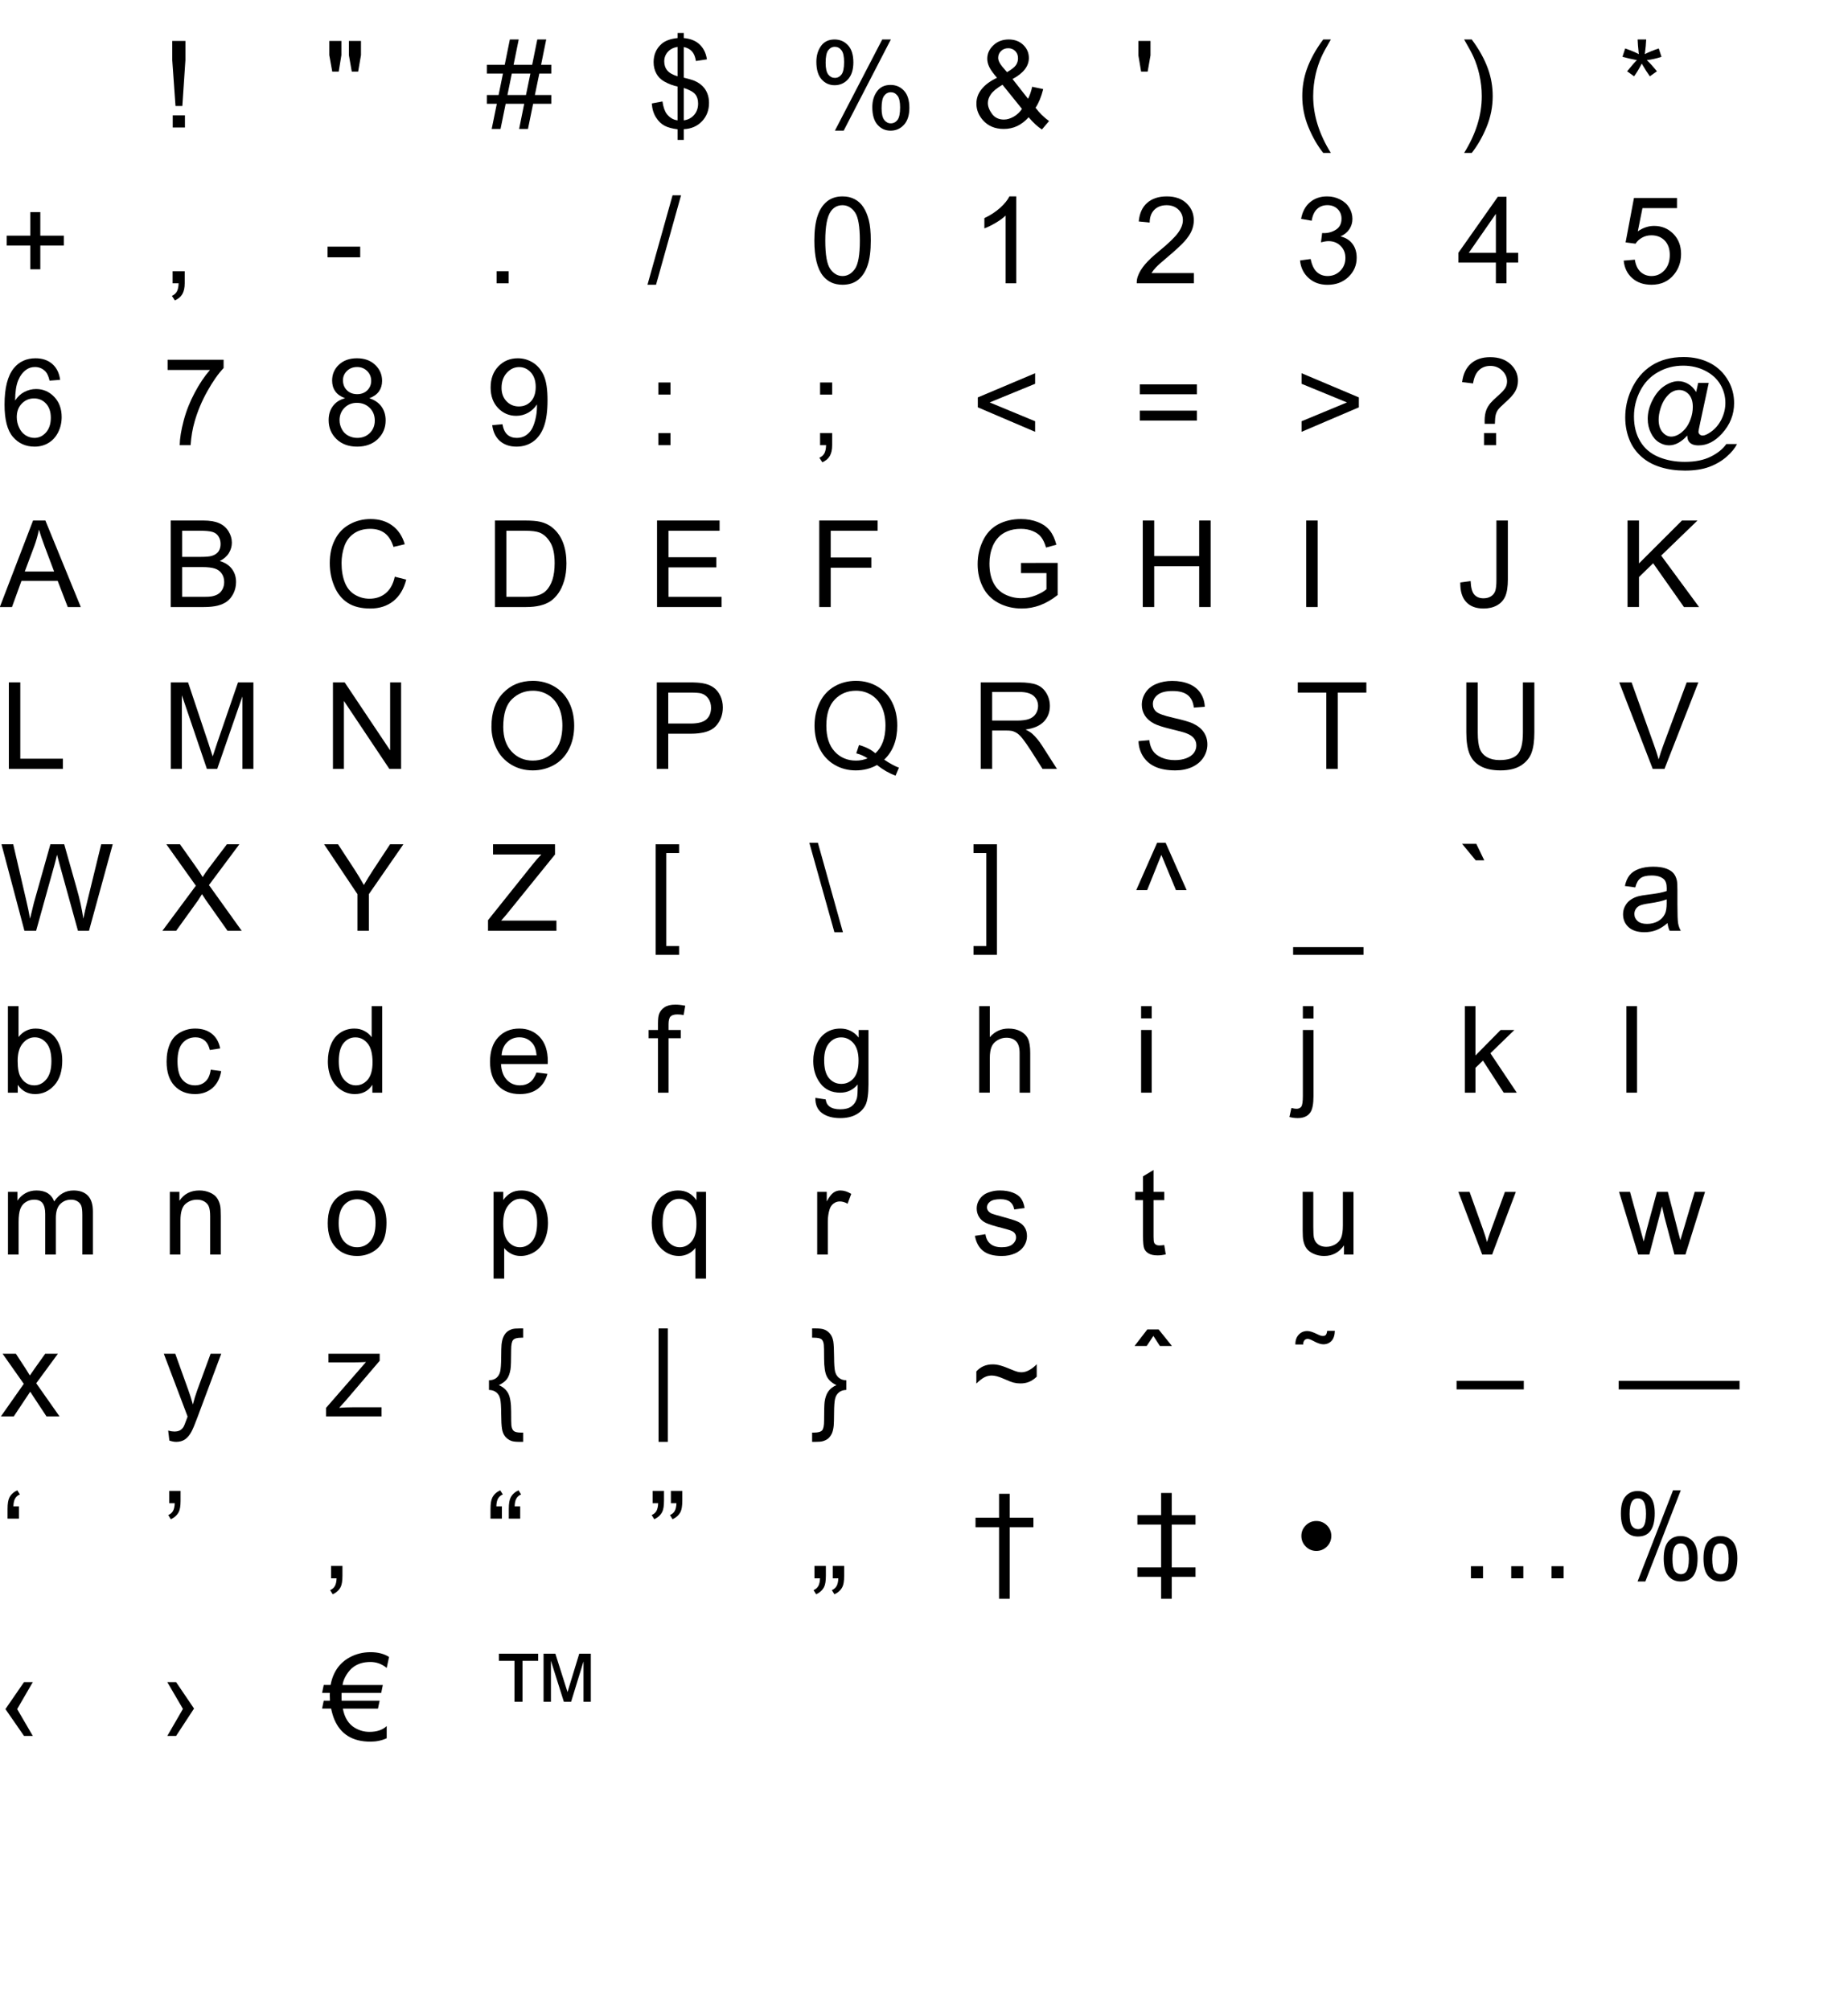 <?xml version="1.0" encoding="utf-8"?>
<svg version="1.1" id="Layer_1"
xmlns="http://www.w3.org/2000/svg"
xmlns:xlink="http://www.w3.org/1999/xlink"
xmlns:author="http://www.sothink.com"
width="548px" height="596px"
xml:space="preserve">
<g id="PathID_1" transform="matrix(0.035, 0, 0, 0.035, 48, 37.8)">
<path style="fill:#000000;fill-opacity:1" d="M115.5 -182l-27.5 -388.5l0 -162.5l111.5 0l0 162.5l-26 388.5l-58 0M92 0l0 -102.5l103.5 0l0 102.5l-103.5 0" />
</g>
<g id="PathID_2" transform="matrix(0.035, 0, 0, 0.035, 96, 37.8)">
<path style="fill:#000000;fill-opacity:1" d="M72 -473.5l-25 -139.5l0 -120l102.5 0l0 120l-22.5 139.5l-55 0M237.5 -473.5l-24.5 -139.5l0 -120l102.5 0l0 120l-24 139.5l-54 0" />
</g>
<g id="PathID_3" transform="matrix(0.035, 0, 0, 0.035, 144, 37.8)">
<path style="fill:#000000;fill-opacity:1" d="M51.5 12.5l43.5 -213l-84.5 0l0 -74.5l99.5 0l37 -181.5l-136.5 0l0 -74.5l151.5 0l43.5 -214.5l75 0l-43.5 214.5l157.5 0l43.5 -214.5l75.5 0l-43.5 214.5l86.5 0l0 74.5l-101.5 0l-37.5 181.5l139 0l0 74.5l-154 0l-43.5 213l-75 0l43 -213l-157 0l-43.5 213l-75 0M185 -275l157 0l37.5 -181.5l-157.5 0l-37 181.5" />
</g>
<g id="PathID_4" transform="matrix(0.035, 0, 0, 0.035, 192, 37.8)">
<path style="fill:#000000;fill-opacity:1" d="M255 105.5l0 -90q-67.5 -8.5 -109.5 -30q-42.5 -22 -73 -70.5q-31 -48.5 -36 -118.5l90.5 -17q10.5 72.5 37 106.5q38 48 91 53.5l0 -286.5q-55.5 -10.5 -113.5 -43q-43 -24 -66 -66.5q-23.5 -42.5 -23.5 -96.5q0 -96 68 -155.5q45.5 -40 135 -49l0 -43l53 0l0 43q78.5 7.5 124.5 46q59 49 71 134.5l-93 14q-8 -53 -33 -81q-25.5 -28.5 -69.5 -37.5l0 259.5q68 17 90 26.5q42 18.5 68.5 45q26.5 26.5 41 63q14 36.5 14 79q0 93.5 -59.5 156q-59.5 62.5 -154 67l0 91l-53 0M255 -682.5q-52.5 8 -82.5 42q-30.5 34 -30.5 80.5q0 46 26 77q25.5 31 87 49.5l0 -249M308 -60.5q52.5 -6.5 87 -45.5q34 -39 34 -96.5q0 -49 -24 -78.5q-24.5 -30 -97 -53.5l0 274" />
</g>
<g id="PathID_5" transform="matrix(0.035, 0, 0, 0.035, 240, 37.8)">
<path style="fill:#000000;fill-opacity:1" d="M59.5 -557q0 -78.5 39.5 -133.5q39.5 -55 114.5 -55q69 0 114.5 49.5q45 49 45 144.5q0 93 -45.5 143.5q-46 50 -113 50q-66.5 0 -110.5 -49.5q-44.5 -49.5 -44.5 -149.5l0 0M216 -683.5q-33.5 0 -55.5 29q-22.5 29 -22.5 106.5q0 70.5 22.5 99.5q22.5 28.5 55.5 28.5q34 0 56.5 -29q22 -29 22 -106q0 -71 -22.5 -99.5q-22.5 -29 -56 -29l0 0M216.5 27l401 -772.5l73 0l-399.5 772.5l-74.5 0M533.5 -172q0 -79 39.5 -133.5q39.5 -55 115 -55q69 0 114.5 49.5q45 49 45 144.5q0 93 -45.5 143.5q-46 50 -113.5 50q-66.5 0 -110.5 -49.5q-44.5 -50 -44.5 -149.5l0 0M690.5 -298.5q-34 0 -56 29q-22.5 29 -22.5 106.5q0 70 22.5 99q22.5 29 55.5 29q34.5 0 57 -29q22 -29 22 -106q0 -71 -22.5 -99.5q-22.5 -29 -56 -29l0 0" />
</g>
<g id="PathID_6" transform="matrix(0.035, 0, 0, 0.035, 288, 37.8)">
<path style="fill:#000000;fill-opacity:1" d="M486.5 -86.5q-44.5 49.5 -97 74.5q-52.5 24.5 -113.5 24.5q-112.5 0 -178.5 -76q-53.5 -62 -53.5 -138.5q0 -68 44 -122.5q43.5 -55 130.5 -96.5q-49.5 -57 -66 -92.5q-16.5 -35.5 -16.5 -68.5q0 -66 52 -114.5q51.5 -49 130 -49q75 0 123 46q47.5 46 47.5 110.5q0 104.5 -138.5 178.5l131.5 167.5q22.5 -44 35 -102l93.5 20q-24 96 -65 158q50.5 67 114.5 112.5l-60.5 71.5q-54.5 -35 -112.5 -103.5l0 0M303.5 -468.5q58.5 -34.5 76 -60.5q17 -26 17 -57.5q0 -37.5 -23.5 -61q-24 -24 -59.5 -24q-36.5 0 -60.5 23.5q-24.5 23.5 -24.5 57.5q0 17 9 36q8.5 18.5 26 39.5l40 46.5M430 -157.5l-165 -204.5q-73 43.5 -98.5 81q-25.5 37 -25.5 73.5q0 44.5 35.5 92.5q35.5 48 100.5 48q40.5 0 84 -25q43 -25.5 69 -65.5l0 0" />
</g>
<g id="PathID_7" transform="matrix(0.035, 0, 0, 0.035, 336, 37.8)">
<path style="fill:#000000;fill-opacity:1" d="M68 -473.5l-23 -137l0 -122.5l102.5 0l0 122.5l-24 137l-55.5 0" />
</g>
<g id="PathID_8" transform="matrix(0.035, 0, 0, 0.035, 384, 37.8)">
<path style="fill:#000000;fill-opacity:1" d="M239.5 215.5q-74.5 -94 -126 -220q-51.5 -126 -51.5 -261q0 -119 38.5 -228q45 -126.5 139 -252l64.5 0q-60.5 104 -80 148.5q-30.5 69 -48 144q-21.5 93.5 -21.5 188q0 240.5 149.5 480.5l-64.5 0" />
</g>
<g id="PathID_9" transform="matrix(0.035, 0, 0, 0.035, 432, 37.8)">
<path style="fill:#000000;fill-opacity:1" d="M126.5 215.5l-64.5 0q149.5 -240 149.5 -480.5q0 -94 -21.5 -186.5q-17 -75 -47.5 -144q-19.5 -45 -80.5 -150l64.5 0q94 125.5 139 252q38.5 109 38.5 228q0 135 -51.5 261q-52 126 -126 220l0 0" />
</g>
<g id="PathID_10" transform="matrix(0.035, 0, 0, 0.035, 480, 37.8)">
<path style="fill:#000000;fill-opacity:1" d="M32 -598.5l23 -71q79.5 28 115.5 48.5q-9.5 -90.5 -10 -124.5l72.5 0q-1.5 49.5 -11.5 124q51.5 -26 118 -48l23 71q-63.5 21 -124.5 28q30.5 26.5 86 94.5l-60 42.5q-29 -39.5 -68.5 -107.5q-37 70.5 -65 107.5l-59 -42.5q58 -71.5 83 -94.5q-64.5 -12.5 -122.5 -28l0 0" />
</g>
<g id="PathID_11" transform="matrix(0.035, 0, 0, 0.035, 0, 84)">
<path style="fill:#000000;fill-opacity:1" d="M256.5 -118.5l0 -201l-199.5 0l0 -84l199.5 0l0 -199.5l85 0l0 199.5l199.5 0l0 84l-199.5 0l0 201l-85 0" />
</g>
<g id="PathID_12" transform="matrix(0.035, 0, 0, 0.035, 48, 84)">
<path style="fill:#000000;fill-opacity:1" d="M91 0l0 -102.5l102.5 0l0 102.5q0 56.5 -20 91.5q-20 34.5 -63.5 53.5l-25 -38.5q28.5 -12.5 42 -36.5q13.5 -24.5 15 -70l-51 0" />
</g>
<g id="PathID_13" transform="matrix(0.035, 0, 0, 0.035, 96, 84)">
<path style="fill:#000000;fill-opacity:1" d="M32.5 -220l0 -90.5l276.5 0l0 90.5l-276.5 0" />
</g>
<g id="PathID_14" transform="matrix(0.035, 0, 0, 0.035, 144, 84)">
<path style="fill:#000000;fill-opacity:1" d="M93 0l0 -102.5l102.5 0l0 102.5l-102.5 0" />
</g>
<g id="PathID_15" transform="matrix(0.035, 0, 0, 0.035, 192, 84)">
<path style="fill:#000000;fill-opacity:1" d="M0 12.5l212.5 -758l72 0l-212 758l-72.5 0" />
</g>
<g id="PathID_16" transform="matrix(0.035, 0, 0, 0.035, 240, 84)">
<path style="fill:#000000;fill-opacity:1" d="M42.5 -361.5q0 -130 27 -209q26.5 -79.5 79.5 -122.5q52.5 -43 132.5 -43q59 0 103.5 24q44.5 23.5 73.5 68.5q29 44.5 45.5 109q16.5 64 16.5 173q0 129 -26.5 208.5q-26.5 79 -79 122.5q-53 43 -133.5 43q-106 0 -166.5 -76q-72.5 -91.5 -72.5 -298l0 0M135 -361.5q0 180.5 42.5 240.5q42 59.5 104 59.5q62 0 104.5 -60q42 -60 42 -240q0 -181 -42 -240.5q-42.5 -59.5 -105.5 -59.5q-62 0 -99 52.5q-46.5 67 -46.5 247.5l0 0" />
</g>
<g id="PathID_17" transform="matrix(0.035, 0, 0, 0.035, 288, 84)">
<path style="fill:#000000;fill-opacity:1" d="M381.5 0l-90 0l0 -573.5q-32.5 31 -85 62q-53 31 -95 46.5l0 -87q75.5 -35.5 132 -86q56.5 -50.5 80 -98l58 0l0 736" />
</g>
<g id="PathID_18" transform="matrix(0.035, 0, 0, 0.035, 336, 84)">
<path style="fill:#000000;fill-opacity:1" d="M515.5 -86.5l0 86.5l-484.5 0q-1 -32.5 10.5 -62.5q18.5 -49.5 59.5 -97.5q40.5 -48 117.5 -111q119.5 -98 161.5 -155q42 -57.5 42 -108.5q0 -53.5 -38 -90q-38.5 -37 -100 -37q-65 0 -104 39q-39 39 -39.5 108l-92.5 -9.5q9.5 -103.5 71.5 -157.5q62 -54.5 166.5 -54.5q105.5 0 167 58.5q61.5 58.5 61.5 145q0 44 -18 86.5q-18 42.5 -59.5 89.5q-42 47 -139 129q-81 68 -104 92.5q-23 24 -38 48.5l359.5 0" />
</g>
<g id="PathID_19" transform="matrix(0.035, 0, 0, 0.035, 384, 84)">
<path style="fill:#000000;fill-opacity:1" d="M43 -193.5l90 -12q15.5 76.5 53 110.5q37 33.5 90.5 33.5q63.5 0 107.5 -44q43.5 -44 43.5 -109q0 -62 -40.5 -102q-40.5 -40.5 -103 -40.5q-25.5 0 -63.5 10l10 -79q9 1 14.5 1q57.5 0 103.5 -30q46 -30 46 -92.5q0 -49.5 -33.5 -82q-33.5 -32.5 -86.5 -32.5q-52.5 0 -87.5 33q-35 33 -45 99l-90 -16q16.5 -90.5 75 -140q58.5 -50 145.5 -50q60 0 110.5 26q50.5 25.5 77.5 70q26.5 44.5 26.5 94.5q0 47.5 -25.5 86.5q-25.5 39 -75.5 62q65 15 101 62.5q36 47 36 118q0 96 -70 163q-70 66.5 -177 66.5q-96.5 0 -160 -57.5q-64 -57.5 -73 -149l0 0" />
</g>
<g id="PathID_20" transform="matrix(0.035, 0, 0, 0.035, 432, 84)">
<path style="fill:#000000;fill-opacity:1" d="M331 0l0 -175.5l-318 0l0 -82.5l334.5 -475l73.5 0l0 475l99 0l0 82.5l-99 0l0 175.5l-90 0M331 -258l0 -330.5l-229.5 330.5l229.5 0" />
</g>
<g id="PathID_21" transform="matrix(0.035, 0, 0, 0.035, 480, 84)">
<path style="fill:#000000;fill-opacity:1" d="M42.5 -192l94.5 -8q10.5 69 49 104q38 34.5 92 34.5q65 0 110 -49q45 -49 45 -130q0 -77 -43 -121.5q-43.5 -44.5 -113.5 -44.5q-43.5 0 -78.5 20q-35 19.5 -55 51l-84.5 -11l71 -376.5l364.5 0l0 86l-292.5 0l-39.5 197q66 -46 138.5 -46q96 0 162 66.5q66 66.5 66 171q0 99.5 -58 172q-70.5 89 -192.5 89q-100 0 -163 -56q-63.5 -56 -72.5 -148.5l0 0" />
</g>
<g id="PathID_22" transform="matrix(0.035, 0, 0, 0.035, 0, 132)">
<path style="fill:#000000;fill-opacity:1" d="M509.5 -553.5l-89.5 7q-12 -53 -34 -77q-36.5 -38.5 -90 -38.5q-43 0 -75.5 24q-42.5 31 -67 90.5q-24.5 59.5 -25.5 169.5q32.5 -49.5 79.5 -73.5q47 -24 98.5 -24q90 0 153.5 66.5q63 66 63 171q0 69 -29.5 128.5q-30 59 -82 90.5q-52 31.5 -118 31.5q-112.5 0 -183.5 -82.5q-71 -83 -71 -273q0 -212.5 78.5 -309q68.5 -84 184.5 -84q86.5 0 142 48.5q55 48.5 66 134l0 0M142 -237.5q0 46.5 20 89q19.5 42.5 55 65q35.5 22 74.5 22q57 0 98 -46q41 -46 41 -125q0 -76 -40.5 -119.5q-40.5 -44 -102 -44q-61 0 -103.5 44q-42.5 43.5 -42.5 114.5l0 0" />
</g>
<g id="PathID_23" transform="matrix(0.035, 0, 0, 0.035, 48, 132)">
<path style="fill:#000000;fill-opacity:1" d="M48.5 -637l0 -86.5l474.5 0l0 70q-70 74.5 -138.5 198q-69 123.5 -106.5 254q-27 92 -34.5 201.5l-92.5 0q1.5 -86.5 34 -209q32.5 -122.5 93.5 -236q60.5 -114 129 -192l-359 0" />
</g>
<g id="PathID_24" transform="matrix(0.035, 0, 0, 0.035, 96, 132)">
<path style="fill:#000000;fill-opacity:1" d="M181 -397.5q-56 -20.5 -83 -58.5q-27 -38 -27 -91q0 -80 57.5 -134.5q57.5 -54.5 153 -54.5q96 0 154.5 56q58.5 55.5 58.5 135.5q0 51 -26.5 89q-27 37.5 -81.5 58q67.5 22 103 71q35 49 35 117q0 94 -66.5 158q-66.5 64 -175 64q-108.5 0 -175 -64q-66.5 -64.5 -66.5 -160.5q0 -71.5 36.5 -119.5q36 -48.5 103 -66l0 0M163 -550q0 52 33.5 85q33.5 33 87 33q52 0 85.5 -32.5q33 -33 33 -80.5q0 -49.5 -34 -83q-34.5 -34 -85.5 -34q-51.5 0 -85.5 33q-34 33 -34 79l0 0M134 -211.5q0 38.5 18.5 74.5q18 36 54 56q36 19.5 77.5 19.5q64.5 0 106.5 -41.5q42 -41.5 42 -105.5q0 -65 -43 -107.5q-43.5 -42.5 -108.5 -42.5q-63.5 0 -105 42q-42 42 -42 105l0 0" />
</g>
<g id="PathID_25" transform="matrix(0.035, 0, 0, 0.035, 144, 132)">
<path style="fill:#000000;fill-opacity:1" d="M56 -169.5l86.5 -8q11 61 42 88.5q31 27.5 79.5 27.5q41.5 0 73 -19q31 -19 51 -50.5q20 -32 33.5 -86q13.5 -54 13.5 -110q0 -6 -0.5 -18q-27 43 -73.5 70q-47 26.5 -101.5 26.5q-91 0 -154 -66q-63 -66 -63 -174q0 -111.5 66 -179.5q65.5 -68 164.5 -68q71.5 0 131 38.5q59 38.5 90 110q30.5 71 30.5 206q0 140.5 -30.5 224q-30.5 83 -90.5 126.5q-60.5 43.5 -141.5 43.5q-86 0 -140.5 -47.5q-54.5 -48 -65.5 -134.5l0 0M424.5 -493q0 -77.5 -41 -123q-41.5 -45.5 -99.5 -45.5q-60 0 -104.5 49q-44.5 49 -44.5 127q0 70 42.5 114q42 43.5 104 43.5q62.5 0 103 -43.5q40 -44 40 -121.5l0 0" />
</g>
<g id="PathID_26" transform="matrix(0.035, 0, 0, 0.035, 192, 132)">
<path style="fill:#000000;fill-opacity:1" d="M92.5 -428.5l0 -102.5l102.5 0l0 102.5l-102.5 0M92.5 0l0 -102.5l102.5 0l0 102.5l-102.5 0" />
</g>
<g id="PathID_27" transform="matrix(0.035, 0, 0, 0.035, 240, 132)">
<path style="fill:#000000;fill-opacity:1" d="M91 -428.5l0 -102.5l102.5 0l0 102.5l-102.5 0M91 0l0 -102.5l102.5 0l0 102.5q0 56.5 -20 91.5q-20 34.5 -63.5 53.5l-25 -38.5q28.5 -12.5 42 -36.5q13.5 -24.5 15 -70l-51 0" />
</g>
<g id="PathID_28" transform="matrix(0.035, 0, 0, 0.035, 288, 132)">
<path style="fill:#000000;fill-opacity:1" d="M56 -320.5l0 -84l485.5 -205l0 89.5l-385 158l385 159.5l0 89.5l-485.5 -207.5" />
</g>
<g id="PathID_29" transform="matrix(0.035, 0, 0, 0.035, 336, 132)">
<path style="fill:#000000;fill-opacity:1" d="M541 -431l-484 0l0 -84l484 0l0 84M541 -208.5l-484 0l0 -84l484 0l0 84" />
</g>
<g id="PathID_30" transform="matrix(0.035, 0, 0, 0.035, 384, 132)">
<path style="fill:#000000;fill-opacity:1" d="M541.5 -320.5l-485.5 207.5l0 -89.5l384.5 -159.5l-384.5 -158l0 -89.5l485.5 205l0 84" />
</g>
<g id="PathID_31" transform="matrix(0.035, 0, 0, 0.035, 432, 132)">
<path style="fill:#000000;fill-opacity:1" d="M236 -180.5q-0.5 -18 -0.5 -27q0 -53 15 -91.5q11 -29 35.5 -58.5q18 -21.5 65 -62.5q46.5 -41.5 60.5 -66q14 -24.5 14 -53.5q0 -52.5 -41 -92q-41 -40 -100.5 -40q-57.5 0 -96 36q-38.5 36 -50.5 112.5l-92.5 -11q12.5 -102.5 74.5 -157q61.5 -54.5 163 -54.5q107.5 0 171.5 58.5q64 58.5 64 141.5q0 48 -22.5 88.5q-22.5 40.5 -88 98.5q-44 39 -57.5 57.5q-13.5 18.5 -20 42.5q-6.5 24 -7.5 78l-86.5 0M230.5 0l0 -102.5l102.5 0l0 102.5l-102.5 0" />
</g>
<g id="PathID_32" transform="matrix(0.035, 0, 0, 0.035, 480, 132)">
<path style="fill:#000000;fill-opacity:1" d="M580.5 -81.5q-32.5 37.5 -72.5 60.5q-40.5 22.5 -81 22.5q-44.5 0 -86.5 -26q-42 -26 -68 -80q-26.5 -54 -26.5 -118.5q0 -79.5 41 -159q40.5 -80 101 -120q60.5 -40 117.5 -40q43.5 0 83 23q39.5 22.5 68 69l17 -77.5l89.5 0l-72 335.5q-15 70 -15 77.5q0 13.5 10.5 23.5q10 9.5 24.5 9.5q26.5 0 69.5 -30.5q57 -40 90.5 -107q33 -67.5 33 -139q0 -83.5 -42.5 -156q-43 -72.5 -127.5 -116q-85 -43.5 -187.5 -43.5q-117 0 -213.5 55q-97 54.5 -150 157q-53.5 102 -53.5 219q0 122.5 53.5 211q53 88.5 154 131q100.5 42 223 42q131 0 219.5 -44q88.5 -44 132.5 -107l90.5 0q-25.5 52.5 -87.5 107q-62 54.5 -147.5 86.5q-85.5 31.5 -206 31.5q-111 0 -204.5 -28.5q-94 -28.5 -160 -85.5q-66 -57.5 -99.5 -132q-42 -94.5 -42 -204q0 -122 50 -232.5q61 -135.5 173.5 -207.5q112 -72 272 -72q124 0 223 51q98.5 50.5 155.5 151q48.5 86.5 48.5 188q0 145 -102 257.5q-91 101 -199 101q-34.5 0 -55.5 -10.5q-21.5 -10.5 -31.5 -30q-6.5 -12.5 -9.5 -43l0 0M338.5 -217q0 68.5 32.5 106.5q32.5 38 74.5 38q28 0 59 -16.5q31 -17 59.5 -50q28 -33 46 -83.5q18 -51 18 -102q0 -68 -33.5 -105.5q-34 -37.5 -82.5 -37.5q-32 0 -60 16.5q-28.5 16 -55 52q-26.5 36 -42.5 87.5q-16 51.5 -16 94.5l0 0" />
</g>
<g id="PathID_33" transform="matrix(0.035, 0, 0, 0.035, 0, 180)">
<path style="fill:#000000;fill-opacity:1" d="M-1.5 0l281.5 -733l104.5 0l300 733l-110.5 0l-85.5 -222l-306.5 0l-80.5 222l-103 0M210 -301l248.5 0l-76.5 -203q-35 -92.5 -52 -152q-14 70.5 -39.5 140l-80.5 215" />
</g>
<g id="PathID_34" transform="matrix(0.035, 0, 0, 0.035, 48, 180)">
<path style="fill:#000000;fill-opacity:1" d="M75 0l0 -733l275 0q84 0 135 22.5q50.5 22 79.5 68.5q28.5 46 28.5 96.5q0 47 -25.5 88.5q-25.5 41.5 -77 67q66.5 19.5 102.5 66.5q35.5 47 35.5 111q0 51.5 -21.5 96q-22 44 -54 68q-32 24 -80 36.5q-48.5 12 -118.5 12l-279.5 0M172 -425l158.5 0q64.5 0 92.5 -8.5q37 -11 56 -36.5q18.5 -25.5 18.5 -64q0 -36.5 -17.5 -64q-17.5 -28 -50 -38q-32.5 -10.5 -111.5 -10.5l-146.5 0l0 221.5M172 -86.5l182.5 0q47 0 66 -3.5q33.5 -6 56 -20q22.5 -14 37 -40.5q14.5 -27 14.5 -62q0 -41 -21 -71q-21 -30.5 -58 -42.5q-37.5 -12.5 -107.5 -12.5l-169.5 0l0 252" />
</g>
<g id="PathID_35" transform="matrix(0.035, 0, 0, 0.035, 96, 180)">
<path style="fill:#000000;fill-opacity:1" d="M602 -257l97 24.5q-30.5 119.5 -109.5 182.5q-79.5 62.5 -194 62.5q-118.5 0 -192.5 -48q-74.5 -48.5 -113 -140q-39 -91.5 -39 -196.5q0 -114.5 44 -199.5q43.5 -85.5 124.5 -129.5q80.5 -44.5 177.5 -44.5q110 0 185 56q75 56 104.5 157.5l-95.5 22.5q-25.5 -80 -74 -116.5q-48.5 -36.5 -122 -36.5q-84.5 0 -141 40.5q-57 40.5 -80 109q-23 68 -23 140.5q0 93.5 27.5 163.5q27 69.5 84.5 104q57.5 34.5 124.5 34.5q81.5 0 138 -47q56.5 -47 76.5 -139.5l0 0" />
</g>
<g id="PathID_36" transform="matrix(0.035, 0, 0, 0.035, 144, 180)">
<path style="fill:#000000;fill-opacity:1" d="M79 0l0 -733l252.5 0q85.5 0 130.5 10.5q63 14.5 107.5 52.5q58 49 87 125.5q28.5 76 28.5 174q0 83.5 -19.5 148q-19.5 64.5 -50 107q-30.5 42 -66.5 66.5q-36.5 24 -87.5 36.5q-51.5 12.5 -118 12.5l-264.5 0M176 -86.5l156.5 0q72.5 0 114 -13.5q41 -13.5 65.5 -38q34.5 -34.5 54 -92.5q19 -58.5 19 -141.5q0 -115 -37.5 -176.5q-38 -62 -92 -83q-39 -15 -125.5 -15l-154 0l0 560" />
</g>
<g id="PathID_37" transform="matrix(0.035, 0, 0, 0.035, 192, 180)">
<path style="fill:#000000;fill-opacity:1" d="M81 0l0 -733l530 0l0 86.5l-433 0l0 224.5l405.5 0l0 86l-405.5 0l0 249.5l450 0l0 86.5l-547 0" />
</g>
<g id="PathID_38" transform="matrix(0.035, 0, 0, 0.035, 240, 180)">
<path style="fill:#000000;fill-opacity:1" d="M84 0l0 -733l494.5 0l0 86.5l-397.5 0l0 227l344 0l0 86.5l-344 0l0 333l-97 0" />
</g>
<g id="PathID_39" transform="matrix(0.035, 0, 0, 0.035, 288, 180)">
<path style="fill:#000000;fill-opacity:1" d="M422 -287.5l0 -86l310.5 -0.5l0 272q-71.5 57 -147.5 86q-76 28.5 -156 28.5q-108 0 -196 -46q-88.5 -46.5 -133.5 -134q-45 -87.5 -45 -195.5q0 -107 45 -199.5q44.5 -93 128.5 -138q84 -45 193.5 -45q79.5 0 144 26q64 25.5 100.5 71.5q36.5 46 55.5 120l-87.5 24q-16.5 -56 -41 -88q-24.5 -32 -70 -51q-45.5 -19.5 -101 -19.5q-66.5 0 -115 20.5q-48.5 20 -78 53q-30 33 -46.5 72.5q-28 68 -28 147.5q0 98 34 164q33.5 66 98 98q64.5 32 137 32q63 0 123 -24q60 -24.5 91 -52l0 -136.5l-215.5 0" />
</g>
<g id="PathID_40" transform="matrix(0.035, 0, 0, 0.035, 336, 180)">
<path style="fill:#000000;fill-opacity:1" d="M82 0l0 -733l97 0l0 301l381 0l0 -301l97 0l0 733l-97 0l0 -345.5l-381 0l0 345.5l-97 0" />
</g>
<g id="PathID_41" transform="matrix(0.035, 0, 0, 0.035, 384, 180)">
<path style="fill:#000000;fill-opacity:1" d="M95.5 0l0 -733l97 0l0 733l-97 0" />
</g>
<g id="PathID_42" transform="matrix(0.035, 0, 0, 0.035, 432, 180)">
<path style="fill:#000000;fill-opacity:1" d="M29.5 -208l87.5 -12q3.5 84 31.5 115q28 31 77.5 31q36.5 0 63 -16.5q26.5 -17 36.5 -45.5q10 -29 10 -92l0 -505l97 0l0 499.5q0 92 -22 142.5q-22.5 50.5 -70.5 77q-48.5 26.5 -113.5 26.5q-96.5 0 -147.5 -55.5q-51.5 -55.5 -49.5 -165l0 0" />
</g>
<g id="PathID_43" transform="matrix(0.035, 0, 0, 0.035, 480, 180)">
<path style="fill:#000000;fill-opacity:1" d="M75 0l0 -733l97 0l0 363.5l364 -363.5l131.5 0l-307.5 297l321 436l-128 0l-261 -371l-120 117l0 254l-97 0" />
</g>
<g id="PathID_44" transform="matrix(0.035, 0, 0, 0.035, 0, 228)">
<path style="fill:#000000;fill-opacity:1" d="M75 0l0 -733l97 0l0 646.5l361 0l0 86.5l-458 0" />
</g>
<g id="PathID_45" transform="matrix(0.035, 0, 0, 0.035, 48, 228)">
<path style="fill:#000000;fill-opacity:1" d="M76 0l0 -733l146 0l173.5 519q24 72.5 35 108.5q12.5 -40 39 -117.5l175.5 -510l130.5 0l0 733l-93.5 0l0 -613.5l-213 613.5l-87.5 0l-212 -624l0 624l-93.5 0" />
</g>
<g id="PathID_46" transform="matrix(0.035, 0, 0, 0.035, 96, 228)">
<path style="fill:#000000;fill-opacity:1" d="M78 0l0 -733l99.5 0l385 575.5l0 -575.5l93 0l0 733l-99.5 0l-385 -576l0 576l-93 0" />
</g>
<g id="PathID_47" transform="matrix(0.035, 0, 0, 0.035, 144, 228)">
<path style="fill:#000000;fill-opacity:1" d="M49.5 -357q0 -182.5 98 -285.5q98 -103.5 253 -103.5q101.5 0 183 48.5q81.5 48.5 124.5 135.5q42.5 86.5 42.5 196.5q0 111.5 -45 199.5q-45 88 -127.5 133.5q-82.5 45 -178 45q-103.5 0 -185 -50q-81.5 -50 -123.5 -136.5q-42 -86.5 -42 -183l0 0M149.5 -355.5q0 132.5 71.5 209q71 76 178.5 76q109.5 0 180.5 -77q70.5 -77 70.5 -218.5q0 -89.5 -30 -156q-30.5 -67 -88.5 -103.5q-58.5 -37 -131 -37q-103 0 -177 71q-74.5 70.5 -74.5 236l0 0" />
</g>
<g id="PathID_48" transform="matrix(0.035, 0, 0, 0.035, 192, 228)">
<path style="fill:#000000;fill-opacity:1" d="M79 0l0 -733l276.5 0q73 0 111.5 7q54 9 90.5 34.5q36.5 25 59 70.5q22 45.5 22 100q0 93.5 -59.5 158.5q-59.5 64.5 -215 64.5l-188 0l0 298l-97 0M176 -384.5l189.5 0q94 0 133.5 -35q39.5 -35 39.5 -98.5q0 -46 -23 -78.5q-23.5 -33 -61.5 -43.5q-24.5 -6.5 -90.5 -6.5l-187.5 0l0 262" />
</g>
<g id="PathID_49" transform="matrix(0.035, 0, 0, 0.035, 240, 228)">
<path style="fill:#000000;fill-opacity:1" d="M634.5 -78.5q67.5 46.5 124.5 68l-28.5 67.5q-79 -28.5 -157.5 -90q-81.5 45.5 -180 45.5q-99.5 0 -180.5 -48q-81 -48 -124.5 -135q-44 -87 -44 -196q0 -108.5 44 -197.5q44 -89 125.5 -135.5q81 -46.5 181.5 -46.5q101.5 0 183 48.5q81.5 48 124.5 135q42.5 86.5 42.5 195.5q0 90.5 -27.5 163q-27.5 72 -83 125.5l0 0M421 -202.5q84 23.5 138.5 70q85.5 -78 85.5 -234.5q0 -89 -30 -155.5q-30.5 -66.5 -88.5 -103q-58.5 -37 -131 -37q-108.5 0 -180 74.5q-71.5 74 -71.5 221.5q0 143 71 219.5q70.5 76.5 180.5 76.5q52 0 98 -19.5q-45.5 -29.5 -96 -42l23.5 -70.5" />
</g>
<g id="PathID_50" transform="matrix(0.035, 0, 0, 0.035, 288, 228)">
<path style="fill:#000000;fill-opacity:1" d="M80.5 0l0 -733l325 0q98 0 149 20q51 19.5 81.5 69.5q30.5 50 30.5 110.5q0 78 -50.5 131.5q-50.5 53.5 -156 68q38.5 18.5 58.5 36.5q42.5 39 80.5 97.5l127.5 199.5l-122 0l-97 -152.5q-42.5 -66 -70 -101q-27.5 -35 -49 -49q-22 -14 -44.5 -19.5q-16.5 -3.5 -54 -3.5l-112.5 0l0 325.5l-97 0M177.5 -409.5l208.5 0q66.5 0 104 -13.5q37.5 -14 57 -44q19.5 -30.5 19.5 -66q0 -52 -37.5 -85.5q-38 -33.5 -119.5 -33.5l-232 0l0 242.5" />
</g>
<g id="PathID_51" transform="matrix(0.035, 0, 0, 0.035, 336, 228)">
<path style="fill:#000000;fill-opacity:1" d="M46 -235.5l91.5 -8q6.5 55 30.5 90.5q23.5 35 73.5 57q50 21.5 112.5 21.5q55.5 0 98 -16.5q42.5 -16.5 63.5 -45q20.5 -29 20.5 -63q0 -34.5 -20 -60q-20 -26 -66 -43.5q-29.5 -11.5 -130.5 -35.5q-101 -24.5 -141.5 -46q-52.5 -27.5 -78 -68q-26 -41 -26 -91.5q0 -55.5 31.5 -103.5q31.5 -48.5 92 -73.5q60.5 -25 134.5 -25q81.5 0 144 26.5q62 26 95.5 77q33.5 51 36 115.5l-93 7q-7.5 -69.5 -50.5 -105q-43.5 -35.5 -128 -35.5q-88 0 -128 32.5q-40.5 32 -40.5 77.5q0 39.5 28.5 65q28 25.5 146.5 52.5q118 26.5 162 46.5q64 29.5 94.5 75q30.5 45 30.5 104q0 58.5 -33.5 110.5q-33.5 51.5 -96 80.5q-63 28.5 -141.5 28.5q-99.5 0 -166.5 -29q-67.5 -29 -105.5 -87q-38.5 -58.5 -40.5 -132l0 0" />
</g>
<g id="PathID_52" transform="matrix(0.035, 0, 0, 0.035, 384, 228)">
<path style="fill:#000000;fill-opacity:1" d="M265.5 0l0 -646.5l-241.5 0l0 -86.5l581 0l0 86.5l-242.5 0l0 646.5l-97 0" />
</g>
<g id="PathID_53" transform="matrix(0.035, 0, 0, 0.035, 432, 228)">
<path style="fill:#000000;fill-opacity:1" d="M560 -733l97 0l0 423.5q0 110.5 -25 175.5q-25 65 -90 106q-65.5 40.5 -171.5 40.5q-103 0 -168.5 -35.5q-65.5 -35.5 -93.5 -102.5q-28 -67.5 -28 -184l0 -423.5l97 0l0 423q0 95.5 18 141q17.5 45 61 69.5q43 24.5 105.5 24.5q107 0 152.5 -48.5q45.5 -48.5 45.5 -186.5l0 -423" />
</g>
<g id="PathID_54" transform="matrix(0.035, 0, 0, 0.035, 480, 228)">
<path style="fill:#000000;fill-opacity:1" d="M288.5 0l-284 -733l105 0l190.5 532.5q23 64 38.5 120q17 -60 39.5 -120l198 -532.5l99 0l-287 733l-99.5 0" />
</g>
<g id="PathID_55" transform="matrix(0.035, 0, 0, 0.035, 0, 276)">
<path style="fill:#000000;fill-opacity:1" d="M207 0l-194.5 -733l99.5 0l111.5 480.5q18 75.5 31 150q28 -117.5 33 -135.5l139.5 -495l117 0l105 371q39.5 138 57 259.5q14 -69.5 36.5 -159.5l115 -471l97.5 0l-201 733l-93.5 0l-154.5 -558.5q-19.5 -70 -23 -86q-11.5 50.5 -21.5 86l-155.5 558.5l-99 0" />
</g>
<g id="PathID_56" transform="matrix(0.035, 0, 0, 0.035, 48, 276)">
<path style="fill:#000000;fill-opacity:1" d="M4.5 0l283.5 -382l-250 -351l115.5 0l133 188q41.5 58.5 59 90q24.5 -40 58 -83.5l147.5 -194.5l105.5 0l-257.5 345.5l277.5 387.5l-120 0l-184.5 -261.5q-15.5 -22.5 -32 -49q-24.5 40 -35 55l-184 255.5l-116.5 0" />
</g>
<g id="PathID_57" transform="matrix(0.035, 0, 0, 0.035, 96, 276)">
<path style="fill:#000000;fill-opacity:1" d="M285.5 0l0 -310.5l-282.5 -422.5l118 0l144.5 221q40 62 74.5 124q33 -57.5 80 -129.5l142 -215.5l113 0l-292.5 422.5l0 310.5l-97 0" />
</g>
<g id="PathID_58" transform="matrix(0.035, 0, 0, 0.035, 144, 276)">
<path style="fill:#000000;fill-opacity:1" d="M20.5 0l0 -90l375.5 -469.5q40 -50 76 -87l-409 0l0 -86.5l525 0l0 86.5l-411.5 508.5l-44.5 51.5l468 0l0 86.5l-579.5 0" />
</g>
<g id="PathID_59" transform="matrix(0.035, 0, 0, 0.035, 192, 276)">
<path style="fill:#000000;fill-opacity:1" d="M69.5 203.5l0 -936.5l198.5 0l0 74.5l-108.5 0l0 787.5l108.5 0l0 74.5l-198.5 0" />
</g>
<g id="PathID_60" transform="matrix(0.035, 0, 0, 0.035, 240, 276)">
<path style="fill:#000000;fill-opacity:1" d="M212.5 12.5l-212.5 -758l72.5 0l212 758l-72 0" />
</g>
<g id="PathID_61" transform="matrix(0.035, 0, 0, 0.035, 288, 276)">
<path style="fill:#000000;fill-opacity:1" d="M218 203.5l-198.5 0l0 -74.5l108.5 0l0 -787.5l-108.5 0l0 -74.5l198.5 0l0 936.5" />
</g>
<g id="PathID_62" transform="matrix(0.035, 0, 0, 0.035, 336, 276)">
<path style="fill:#000000;fill-opacity:1" d="M119.5 -345l-92.5 0l176.5 -400.5l72.5 0l177.5 400.5l-90.5 0l-123.5 -298.5l-120 298.5" />
</g>
<g id="PathID_63" transform="matrix(0.035, 0, 0, 0.035, 384, 276)">
<path style="fill:#000000;fill-opacity:1" d="M-15.5 203.5l0 -65l596.5 0l0 65l-596.5 0" />
</g>
<g id="PathID_64" transform="matrix(0.035, 0, 0, 0.035, 432, 276)">
<path style="fill:#000000;fill-opacity:1" d="M232.5 -597l-72.5 0l-115.5 -140l120.5 0l67.5 140" />
</g>
<g id="PathID_65" transform="matrix(0.035, 0, 0, 0.035, 480, 276)">
<path style="fill:#000000;fill-opacity:1" d="M414 -65.5q-50 42.5 -96 60q-46.5 17.5 -99.5 17.5q-87.5 0 -134.5 -42.5q-47 -43 -47 -109.5q0 -39 18 -71q17.5 -32.5 46.5 -52q28.5 -19.5 64.5 -29.5q26.5 -7 80 -13.5q109 -13 160.5 -31q0.5 -18.5 0.5 -23.5q0 -55 -25.5 -77.5q-34.5 -30.5 -102.5 -30.5q-63.5 0 -93.5 22.5q-30.5 22 -45 78.5l-88 -12q12 -56.5 39.5 -91q27.5 -35 79.5 -53.5q52 -19 120.5 -19q68 0 110.5 16q42.5 16 62.5 40.5q20 24 28 61q4.5 23 4.5 83l0 120q0 125.5 6 159q5.5 33 22.5 63.5l-94 0q-14 -28 -18 -65.5l0 0M406.5 -266.5q-49 20 -147 34q-55.5 8 -78.5 18q-23 10 -35.5 29.5q-12.5 19 -12.5 42.5q0 36 27.5 60q27 24 79.5 24q52 0 92.5 -22.5q40.5 -23 59.5 -62.5q14.5 -30.5 14.5 -90l0 -33" />
</g>
<g id="PathID_66" transform="matrix(0.035, 0, 0, 0.035, 0, 324)">
<path style="fill:#000000;fill-opacity:1" d="M150.5 0l-83.5 0l0 -733l90 0l0 261.5q57 -71.5 145.5 -71.5q49 0 93 20q43.5 19.5 72 55.5q28 35.5 44 86q16 50.5 16 108q0 136.5 -67.5 211q-67.5 74.5 -162 74.5q-94 0 -147.5 -78.5l0 66.5M149.5 -269.5q0 95.5 26 138q42.5 69.5 115 69.5q59 0 102 -51q43 -51.5 43 -153q0 -104 -41 -153.5q-41.5 -49.5 -100 -49.5q-59 0 -102 51.5q-43 51 -43 148l0 0" />
</g>
<g id="PathID_67" transform="matrix(0.035, 0, 0, 0.035, 48, 324)">
<path style="fill:#000000;fill-opacity:1" d="M414 -194.5l88.5 11.5q-14.5 91.5 -74 143.5q-60 51.5 -147 51.5q-109 0 -175 -71q-66.5 -71.5 -66.5 -204.5q0 -86 28.5 -150.5q28.5 -64.5 87 -96.5q58 -32.5 126.5 -32.5q86.5 0 141.5 44q55 43.5 70.5 124l-87.5 13.5q-12.5 -53.5 -44 -80.5q-32 -27 -77 -27q-68 0 -110.5 49q-42.5 48.5 -42.5 154q0 107 41 155.5q41 48.5 107 48.5q53 0 88.5 -32.5q35.5 -32.5 45 -100l0 0" />
</g>
<g id="PathID_68" transform="matrix(0.035, 0, 0, 0.035, 96, 324)">
<path style="fill:#000000;fill-opacity:1" d="M412 0l0 -67q-50.5 79 -148.5 79q-63.5 0 -116.5 -35q-53.5 -35 -82.5 -97.5q-29.5 -63 -29.5 -144.5q0 -79.5 26.5 -144q26.5 -65 79.5 -99.5q53 -34.5 118.5 -34.5q48 0 85.5 20.5q37.5 20 61 52.5l0 -263l89.5 0l0 733l-83.5 0M127.5 -265q0 102 43 152.5q43 50.5 101.5 50.5q59 0 100.5 -48q41 -48.5 41 -147.5q0 -109 -42 -160q-42 -51 -103.5 -51q-60 0 -100 49q-40.5 49 -40.5 154.5l0 0" />
</g>
<g id="PathID_69" transform="matrix(0.035, 0, 0, 0.035, 144, 324)">
<path style="fill:#000000;fill-opacity:1" d="M431 -171l93 11.5q-22 81.5 -81.5 126.5q-59.5 45 -152 45q-116.5 0 -184.5 -71.5q-68.5 -72 -68.5 -201.5q0 -134 69 -208q69 -74 179 -74q106.5 0 174 72.5q67.5 72.5 67.5 204q0 8 -0.5 24l-396 0q5 87.5 49.5 134q44.5 46.5 111 46.5q49.5 0 84.5 -26q35 -26 55.5 -83l0 0M135.5 -316.5l296.5 0q-6 -67 -34 -100.5q-43 -52 -111.5 -52q-62 0 -104 41.5q-42.5 41.5 -47 111l0 0" />
</g>
<g id="PathID_70" transform="matrix(0.035, 0, 0, 0.035, 192, 324)">
<path style="fill:#000000;fill-opacity:1" d="M89 0l0 -461l-79.5 0l0 -70l79.5 0l0 -56.5q0 -53.5 9.5 -79.5q13 -35 46 -56.5q32.5 -22 91.5 -22q38 0 84 9l-13.5 78.5q-28 -5 -53 -5q-41 0 -58 17.5q-17 17.5 -17 65.5l0 49l103.5 0l0 70l-103.5 0l0 461l-89.5 0" />
</g>
<g id="PathID_71" transform="matrix(0.035, 0, 0, 0.035, 240, 324)">
<path style="fill:#000000;fill-opacity:1" d="M51 44l87.5 13q5.5 40.5 30.5 59q33.5 25 91.5 25q62.5 0 96.5 -25q34 -25 46 -70q7 -27.5 6.5 -115.5q-59 69.5 -147 69.5q-109.5 0 -169.5 -79q-60 -79 -60 -189.5q0 -76 27.5 -140q27.5 -64.5 80 -99.5q52 -35 122.5 -35q94 0 155 76l0 -64l83 0l0 459q0 124 -25 176q-25.5 51.5 -80 81.5q-55 30 -135 30q-95 0 -153.5 -42.5q-58.5 -43 -56.5 -129l0 0M125.5 -275q0 104.5 41.5 152.5q41.5 48 104 48q62 0 104 -47.5q42 -48 42 -150q0 -97.5 -43 -147q-43.5 -49.5 -104.5 -49.5q-60 0 -102 49q-42 48.5 -42 144.5l0 0" />
</g>
<g id="PathID_72" transform="matrix(0.035, 0, 0, 0.035, 288, 324)">
<path style="fill:#000000;fill-opacity:1" d="M67.5 0l0 -733l90 0l0 263q63 -73 159 -73q59 0 102.5 23.5q43.5 23 62.5 64q18.5 41 18.5 119l0 336.5l-90 0l0 -336.5q0 -67.5 -29 -98q-29.5 -31 -83 -31q-40 0 -75 21q-35.5 20.5 -50.5 56q-15 35.5 -15 98l0 290.5l-90 0" />
</g>
<g id="PathID_73" transform="matrix(0.035, 0, 0, 0.035, 336, 324)">
<path style="fill:#000000;fill-opacity:1" d="M68 -629.5l0 -103.5l90 0l0 103.5l-90 0M68 0l0 -531l90 0l0 531l-90 0" />
</g>
<g id="PathID_74" transform="matrix(0.035, 0, 0, 0.035, 384, 324)">
<path style="fill:#000000;fill-opacity:1" d="M67 -628.5l0 -104.5l90 0l0 104.5l-90 0M-47 206l17 -76.5q27 7 42.5 7q27.5 0 41 -18q13.5 -18.5 13.5 -91.5l0 -558l90 0l0 560q0 98 -25.5 136.5q-32.5 50 -108 50q-36.5 0 -70.5 -9.5l0 0" />
</g>
<g id="PathID_75" transform="matrix(0.035, 0, 0, 0.035, 432, 324)">
<path style="fill:#000000;fill-opacity:1" d="M68 0l0 -733l90 0l0 418l213 -216l116.5 0l-203 197l223.5 334l-111 0l-175.5 -271.5l-63.5 61l0 210.5l-90 0" />
</g>
<g id="PathID_76" transform="matrix(0.035, 0, 0, 0.035, 480, 324)">
<path style="fill:#000000;fill-opacity:1" d="M65.5 0l0 -733l90 0l0 733l-90 0" />
</g>
<g id="PathID_77" transform="matrix(0.035, 0, 0, 0.035, 0, 372)">
<path style="fill:#000000;fill-opacity:1" d="M67.5 0l0 -531l80.5 0l0 74.5q25 -39 66.5 -62.5q41.5 -24 94.5 -24q59 0 97 24.5q37.5 24.5 53 68.5q63 -93 164 -93q79 0 121.5 44q42.5 43.5 42.5 134.5l0 364.5l-89.5 0l0 -334.5q0 -54 -8.5 -77.5q-9 -24 -32 -38.5q-23 -14.5 -54 -14.5q-56 0 -93 37.5q-37 37 -37 119l0 308.5l-90 0l0 -345q0 -60 -22 -90q-22 -30 -72 -30q-38 0 -70 20q-32.5 20 -47 58.5q-14.5 38.5 -14.5 111l0 275.5l-90 0" />
</g>
<g id="PathID_78" transform="matrix(0.035, 0, 0, 0.035, 48, 372)">
<path style="fill:#000000;fill-opacity:1" d="M67.5 0l0 -531l81 0l0 75.5q58.5 -87.5 169 -87.5q48 0 88.5 17.5q40 17 60 45q20 28 28 66.5q5 25 5 87.5l0 326.5l-90 0l0 -323q0 -55 -10.5 -82q-10.5 -27.5 -37 -43.5q-27 -16.5 -63 -16.5q-57.5 0 -99 36.5q-42 36.5 -42 138.5l0 290l-90 0" />
</g>
<g id="PathID_79" transform="matrix(0.035, 0, 0, 0.035, 96, 372)">
<path style="fill:#000000;fill-opacity:1" d="M34 -265.5q0 -147.5 82 -218.5q68.5 -59 167 -59q109.5 0 179 72q69.5 71.5 69.5 198q0 102.5 -30.5 161.5q-31 58.5 -89.5 91q-59 32.5 -128.5 32.5q-111.5 0 -180 -71.5q-69 -71.5 -69 -206l0 0M126.5 -265.5q0 102 44.5 153q44.5 50.5 112 50.5q67 0 111.5 -51q44.5 -51 44.5 -155.5q0 -98.5 -44.5 -149q-45 -51 -111.5 -51q-67.5 0 -112 50.5q-44.5 50.5 -44.5 152.5l0 0" />
</g>
<g id="PathID_80" transform="matrix(0.035, 0, 0, 0.035, 144, 372)">
<path style="fill:#000000;fill-opacity:1" d="M67.5 203.5l0 -734.5l82 0l0 69q29 -40.5 65.5 -60.5q36.5 -20.5 88.5 -20.5q68 0 120 35q52 35 78.5 99q26.5 63.5 26.5 139.5q0 81.5 -29 147q-29.5 65 -85 100q-56 34.5 -117.5 34.5q-45 0 -80.5 -19q-36 -19 -59 -48l0 258.5l-90 0M149 -262.5q0 102.5 41.5 151.5q41.5 49 100.5 49q60 0 103 -50.5q42.5 -51 42.5 -157.5q0 -101.5 -41.5 -152q-42 -50.5 -100 -50.5q-57.5 0 -101.5 54q-44.5 53.5 -44.5 156l0 0" />
</g>
<g id="PathID_81" transform="matrix(0.035, 0, 0, 0.035, 192, 372)">
<path style="fill:#000000;fill-opacity:1" d="M406 203.5l0 -260q-21 29.5 -58.5 49q-38 19.5 -80.5 19.5q-94.5 0 -162.5 -75.5q-68.5 -75.5 -68.5 -207q0 -80 28 -143.5q27.5 -63.5 80.5 -96q52.5 -33 115.5 -33q98.5 0 155 83l0 -71l81 0l0 734.5l-90 0M128.5 -267q0 102.5 43 154q43 51 103 51q57.5 0 99 -48.5q41.5 -49 41.5 -148.5q0 -106 -43.5 -159.5q-44 -53.5 -103 -53.5q-58.5 0 -99 50q-41 49.5 -41 155l0 0" />
</g>
<g id="PathID_82" transform="matrix(0.035, 0, 0, 0.035, 240, 372)">
<path style="fill:#000000;fill-opacity:1" d="M66.5 0l0 -531l81 0l0 80.5q31 -56.5 57.5 -74.5q26 -18 57.5 -18q45.5 0 92.5 29l-31 83.5q-33 -19.5 -66 -19.5q-29.5 0 -53 18q-23.5 17.5 -33.5 49q-15 48 -15 105l0 278l-90 0" />
</g>
<g id="PathID_83" transform="matrix(0.035, 0, 0, 0.035, 288, 372)">
<path style="fill:#000000;fill-opacity:1" d="M31.5 -158.5l89 -14q7.5 53.5 42 82q34 28.5 95.5 28.5q62 0 92 -25q30 -25.5 30 -59.5q0 -30.5 -26.5 -48q-18.5 -12 -92 -30.5q-99 -25 -137 -43q-38.5 -18.5 -58 -50.5q-20 -32.5 -20 -71.5q0 -35.5 16.5 -65.5q16 -30.5 44 -50.5q21 -15.5 57.5 -26q36 -11 77.5 -11q62.5 0 110 18q47 18 69.5 49q22.5 30.5 31 82l-88 12q-6 -41 -34.5 -64q-29 -23 -81.5 -23q-62 0 -88.5 20.5q-26.5 20.5 -26.5 48q0 17.5 11 31.5q11 14.5 34.5 24q13.5 5 79.5 23q95.5 25.5 133.5 42q37.5 16 59 47q21.5 31 21.5 77q0 45 -26 85q-26.5 39.5 -76 61.5q-49.5 21.5 -112 21.5q-103.5 0 -157.5 -43q-54.5 -43 -69.5 -127.5l0 0" />
</g>
<g id="PathID_84" transform="matrix(0.035, 0, 0, 0.035, 336, 372)">
<path style="fill:#000000;fill-opacity:1" d="M264 -80.5l13 79.5q-38 8 -68 8q-49 0 -76 -15.5q-27 -15.5 -38 -40.5q-11 -25.5 -11 -106.5l0 -305.5l-66 0l0 -70l66 0l0 -131.5l89.5 -54l0 185.5l90.5 0l0 70l-90.5 0l0 310.5q0 38.5 5 49.5q4.5 11 15.5 17.5q10.5 6.5 30.5 6.5q15 0 39.5 -3.5l0 0" />
</g>
<g id="PathID_85" transform="matrix(0.035, 0, 0, 0.035, 384, 372)">
<path style="fill:#000000;fill-opacity:1" d="M415.5 0l0 -78q-62 90 -168.5 90q-47 0 -87.5 -18q-41 -18 -60.5 -45q-20 -27.5 -28 -67q-5.5 -26.5 -5.5 -84l0 -329l90 0l0 294.5q0 70.5 5.5 95q8.5 35.5 36 56q27.5 20 68 20q40.5 0 76 -20.5q35.5 -21 50.5 -56.5q14.5 -36 14.5 -104l0 -284.5l90 0l0 531l-80.5 0" />
</g>
<g id="PathID_86" transform="matrix(0.035, 0, 0, 0.035, 432, 372)">
<path style="fill:#000000;fill-opacity:1" d="M215 0l-202 -531l95 0l114 318q18.5 51.5 34 107q12 -42 33.5 -101l118 -324l92.5 0l-201 531l-84 0" />
</g>
<g id="PathID_87" transform="matrix(0.035, 0, 0, 0.035, 480, 372)">
<path style="fill:#000000;fill-opacity:1" d="M165.5 0l-162.5 -531l93 0l84.5 306.5l31.5 114q2 -8.5 27.5 -109.5l84.5 -311l92.5 0l79.5 308l26.5 101.5l30.5 -102.5l91 -307l87.5 0l-166 531l-93.5 0l-84.5 -318l-20.5 -90.5l-107.5 408.5l-94 0" />
</g>
<g id="PathID_88" transform="matrix(0.035, 0, 0, 0.035, 0, 420)">
<path style="fill:#000000;fill-opacity:1" d="M7.5 0l194 -276l-179.5 -255l112.5 0l81.5 124.5q23 35.5 37 59.5q22 -33 40.5 -58.5l89.5 -125.5l107.5 0l-183.5 250l197.5 281l-110.5 0l-109 -165l-29 -44.5l-139.5 209.5l-109 0" />
</g>
<g id="PathID_89" transform="matrix(0.035, 0, 0, 0.035, 48, 420)">
<path style="fill:#000000;fill-opacity:1" d="M63.5 204.5l-10 -84.5q29.5 8 51.5 8q30 0 48 -10q18 -10 29.5 -28q8.5 -13.5 27.5 -67q2.5 -7.5 8 -22l-201.5 -532l97 0l110.5 307.5q21.5 58.5 38.5 123q15.5 -62 37 -121l113.5 -309.5l90 0l-202 540q-32.5 87.5 -50.5 120.5q-24 44.5 -55 65.5q-31 20.5 -74 20.5q-26 0 -58 -11l0 0" />
</g>
<g id="PathID_90" transform="matrix(0.035, 0, 0, 0.035, 96, 420)">
<path style="fill:#000000;fill-opacity:1" d="M20 0l0 -73l338 -388q-57.5 3 -101.5 3l-216.5 0l0 -73l434 0l0 59.5l-287.5 337l-55.5 61.5q60.5 -4.5 113.5 -4.5l245.5 0l0 77.5l-470 0" />
</g>
<g id="PathID_91" transform="matrix(0.035, 0, 0, 0.035, 144, 420)">
<path style="fill:#000000;fill-opacity:1" d="M28.5 -306q38.5 -1 63 -20.5q24 -20 32 -54.5q8 -34.5 8.5 -118q0.5 -83.5 3 -110q4.5 -42 17 -67.5q12 -25.5 30 -40.5q18 -15.5 46 -23.5q19 -5 62 -5l28 0l0 78.5l-15.5 0q-52 0 -69 19q-17 18.5 -17 83.5q0 131 -5.5 165.5q-9 53.5 -30.5 82.5q-22 29 -68.5 51.5q55 23 80 70.5q24.5 47 24.5 154.5q0 97.5 2 116q4 34 20.5 47.5q16 13.5 63.5 13.5l15.5 0l0 78.5l-28 0q-49 0 -71 -8q-32 -11.5 -53 -37q-21 -26 -27 -65.5q-6.5 -39.5 -7 -129.5q-0.5 -90 -8.5 -124.5q-8 -34.5 -32 -54.5q-24.5 -20 -63 -21l0 -81.5" />
</g>
<g id="PathID_92" transform="matrix(0.035, 0, 0, 0.035, 192, 420)">
<path style="fill:#000000;fill-opacity:1" d="M94 215.5l0 -961l78.5 0l0 961l-78.5 0" />
</g>
<g id="PathID_93" transform="matrix(0.035, 0, 0, 0.035, 240, 420)">
<path style="fill:#000000;fill-opacity:1" d="M313 -306l0 81.5q-38.5 1 -62.5 21q-24.5 20 -32.5 54.5q-8 34 -8.5 117.5q-0.5 83.5 -3 110q-4.5 42.5 -16.5 68q-12.5 25 -30.5 40.5q-18 15 -46 23q-19 5.5 -62 5.5l-28 0l0 -78.5l15.5 0q52 0 69 -18.5q17 -19 17 -84.5q0 -125 4.5 -158.5q8 -55.5 32 -88.5q24 -33.5 68 -52q-57.5 -27.5 -81 -72.5q-23.5 -45.5 -23.5 -153q0 -97.5 -2.5 -116.5q-3.5 -33.5 -19.5 -46.5q-16.5 -13.5 -64 -13.5l-15.5 0l0 -78.5l28 0q49 0 71 8q32 11 53 37q21 26 27.5 65.5q6 39.5 6.5 129.5q0.5 90 8.5 124.5q8 34 32.5 54q24 20 62.5 21l0 0" />
</g>
<g id="PathID_94" transform="matrix(0.035, 0, 0, 0.035, 288, 420)">
<path style="fill:#000000;fill-opacity:1" d="M43.5 -278.5l0 -102.5q53 -60 139 -60q30 0 63 9q33 8.5 94 34.5q34.5 14.5 52 19q17 4.5 34.5 4.5q32.5 0 67.5 -19.5q34.5 -19.5 61.5 -49l0 106q-32 30 -64.5 43.5q-33 13.5 -74 13.5q-30 0 -57 -7q-27.5 -7 -86.5 -33.5q-59.5 -26.5 -99 -26.5q-32 0 -60 14q-28.5 13.5 -70.5 54l0 0" />
</g>
<g id="PathID_95" transform="matrix(0.035, 0, 0, 0.035, 336, 420)">
<path style="fill:#000000;fill-opacity:1" d="M172 -682l-56.5 85l-103 0l108 -140l96 0l112.5 140l-102 0l-55 -85" />
</g>
<g id="PathID_96" transform="matrix(0.035, 0, 0, 0.035, 384, 420)">
<path style="fill:#000000;fill-opacity:1" d="M3.5 -609.5q-0.5 -52 28.5 -83q28.5 -31 73 -31q31 0 84.5 27q29.5 15 47 15q16 0 24.5 -8.5q8.5 -9 12 -35l65 0q-1.5 57 -28.5 85.5q-27.5 28.5 -69.5 28.5q-31.5 0 -83 -28q-33.5 -18 -49 -18q-17 0 -27.5 12q-11 12 -10.5 35.5l-66.5 0" />
</g>
<g id="PathID_97" transform="matrix(0.035, 0, 0, 0.035, 432, 420)">
<path style="fill:#000000;fill-opacity:1" d="M-2 -229l0 -72.5l569.5 0l0 72.5l-569.5 0" />
</g>
<g id="PathID_98" transform="matrix(0.035, 0, 0, 0.035, 480, 420)">
<path style="fill:#000000;fill-opacity:1" d="M0 -229l0 -72.5l1024 0l0 72.5l-1024 0" />
</g>
<g id="PathID_99" transform="matrix(0.035, 0, 0, 0.035, 0, 468)">
<path style="fill:#000000;fill-opacity:1" d="M160.5 -610l0 104.5l-96.5 0l0 -82.5q0 -67 16 -97q21 -40 66.5 -60.5l22 35q-27.5 11.5 -40.5 34.5q-13 22.5 -14.5 66l47 0" />
</g>
<g id="PathID_100" transform="matrix(0.035, 0, 0, 0.035, 48, 468)">
<path style="fill:#000000;fill-opacity:1" d="M62 -636l0 -104.5l96.5 0l0 82.5q0 67 -15.5 96.5q-21.5 40.5 -67 61l-22 -35.5q27 -11 40.5 -34.5q13 -24 14.5 -65.5l-47 0" />
</g>
<g id="PathID_101" transform="matrix(0.035, 0, 0, 0.035, 96, 468)">
<path style="fill:#000000;fill-opacity:1" d="M62 0l0 -104.5l96.5 0l0 82.5q0 67 -15.5 96.5q-21.5 40.5 -67 61l-22 -35.5q27 -11 40.5 -34.5q13 -24 14.5 -65.5l-47 0" />
</g>
<g id="PathID_102" transform="matrix(0.035, 0, 0, 0.035, 144, 468)">
<path style="fill:#000000;fill-opacity:1" d="M138 -610l0 104.5l-96.5 0l0 -82.5q0 -67 16 -97q21 -40 66.5 -60.5l22 35q-27.5 11.5 -40.5 34.5q-13 22.5 -14.5 66l47 0M293 -610l0 104.5l-96.5 0l0 -82.5q0 -67 16 -97q21 -40 66.5 -60.5l22 35q-27.5 11.5 -40.5 34.5q-13 22.5 -14.5 66l47 0" />
</g>
<g id="PathID_103" transform="matrix(0.035, 0, 0, 0.035, 192, 468)">
<path style="fill:#000000;fill-opacity:1" d="M43.5 -636l0 -104.5l96.5 0l0 82.5q0 67 -15.5 96.5q-21.5 40.5 -67 61l-22 -35.5q27 -11 40.5 -34.5q13 -24 14.5 -65.5l-47 0M198.5 -636l0 -104.5l96.5 0l0 82.5q0 67 -15.5 96.5q-21.5 40.5 -67 61l-22 -35.5q27 -11 40.5 -34.5q13 -24 14.5 -65.5l-47 0" />
</g>
<g id="PathID_104" transform="matrix(0.035, 0, 0, 0.035, 240, 468)">
<path style="fill:#000000;fill-opacity:1" d="M43.5 0l0 -104.5l96.5 0l0 82.5q0 67 -15.5 96.5q-21.5 40.5 -67 61l-22 -35.5q27 -11 40.5 -34.5q13 -24 14.5 -65.5l-47 0M198.5 0l0 -104.5l96.5 0l0 82.5q0 67 -15.5 96.5q-21.5 40.5 -67 61l-22 -35.5q27 -11 40.5 -34.5q13 -24 14.5 -65.5l-47 0" />
</g>
<g id="PathID_105" transform="matrix(0.035, 0, 0, 0.035, 288, 468)">
<path style="fill:#000000;fill-opacity:1" d="M236 173l0 -606l-199.5 0l0 -80l199.5 0l0 -203l90 0l0 203l201 0l0 80l-201 0l0 606l-90 0" />
</g>
<g id="PathID_106" transform="matrix(0.035, 0, 0, 0.035, 336, 468)">
<path style="fill:#000000;fill-opacity:1" d="M237.5 173l0 -185l-201 0l0 -80.5l201 0l0 -362.5l-201 0l0 -80.5l201 0l0 -187.5l90 0l0 187.5l201.5 0l0 80.5l-201.5 0l0 362.5l201.5 0l0 80.5l-201.5 0l0 185l-90 0" />
</g>
<g id="PathID_107" transform="matrix(0.035, 0, 0, 0.035, 384, 468)">
<path style="fill:#000000;fill-opacity:1" d="M54.5 -359q0 -52.5 37.5 -89.5q37 -37 89 -37q52.5 0 90 37q37 37 37 89.5q0 52.5 -37 90q-37.5 37 -90 37q-52 0 -89 -37q-37.5 -37.5 -37.5 -90l0 0" />
</g>
<g id="PathID_108" transform="matrix(0.035, 0, 0, 0.035, 432, 468)">
<path style="fill:#000000;fill-opacity:1" d="M119.5 0l0 -102.5l102.5 0l0 102.5l-102.5 0M461 0l0 -102.5l102.5 0l0 102.5l-102.5 0M802 0l0 -102.5l103 0l0 102.5l-103 0" />
</g>
<g id="PathID_109" transform="matrix(0.035, 0, 0, 0.035, 480, 468)">
<path style="fill:#000000;fill-opacity:1" d="M160 27l300.5 -772.5l65.5 0l-300 772.5l-66 0M18.5 -549.5q0 -99.5 39.5 -144.5q39 -45.5 103.5 -45.5q64 0 104 45.5q40 45.5 40 142.5q0 98 -35 148q-35 49.5 -108 49.5q-64 0 -104 -46.5q-40 -46.5 -40 -149l0 0M92.5 -545.5q0 76 20 102.5q19.5 26.5 52 26.5q29.5 0 45.5 -22.5q21.5 -30 21.5 -107.5q0 -76 -22 -107.5q-17 -23.5 -47 -23.5q-31 0 -47.5 23q-22.5 31.5 -22.5 109l0 0M381.5 -168q0 -99.5 39.5 -144.5q39 -45.5 103 -45.5q64 0 104.5 45.5q40 45.5 40 142.5q0 98 -35 147.5q-35 49.5 -108 49.5q-64 0 -104 -46q-40 -46.5 -40 -149l0 0M455.5 -164q0 75.5 20 102.5q19.5 26.5 52 26.5q29.5 0 45.5 -22.5q21.5 -30.5 21.5 -107.5q0 -76.5 -22.5 -107.5q-17 -23.5 -46.5 -23.5q-31 0 -47.5 23q-22.5 31 -22.5 109l0 0M718.5 -168q0 -99.5 39.5 -144.5q39 -45.5 103.5 -45.5q64 0 104 45.5q40 45.5 40 142.5q0 98 -34.5 147.5q-35 49.5 -108.5 49.5q-64 0 -104 -46q-40 -46.5 -40 -149l0 0M792.5 -164q0 75.5 20 102.5q19.5 26.5 52 26.5q29.5 0 45.5 -22.5q21.5 -30.5 21.5 -107.5q0 -76.5 -22 -107.5q-17 -23.5 -47 -23.5q-31 0 -47.5 23q-22.5 31 -22.5 109l0 0" />
</g>
<g id="PathID_110" transform="matrix(0.035, 0, 0, 0.035, 0, 516)">
<path style="fill:#000000;fill-opacity:1" d="M145.5 -263.5l132.5 227.5l-74.5 0l-157.5 -227.5l157.5 -228.5l74.5 0l-132.5 228.5" />
</g>
<g id="PathID_111" transform="matrix(0.035, 0, 0, 0.035, 48, 516)">
<path style="fill:#000000;fill-opacity:1" d="M178.5 -265l-132.5 -227l74.5 0l152 224l-152 232l-74.5 0l132.5 -229" />
</g>
<g id="PathID_112" transform="matrix(0.035, 0, 0, 0.035, 96, 516)">
<path style="fill:#000000;fill-opacity:1" d="M395 -662.5q-84 0 -141 40.5q-34 24 -61.5 68q-28 45.5 -33 86.5l341 0l-13.5 67l-335.5 0q-0.5 10.5 -0.5 20q0 38.5 0.5 46l322 0l-14 67l-297.5 0q21 114.5 101 162.5q57.5 34.5 124.5 34.5q93.5 0 146 -49l0 103q-62.5 29 -138 29q-226 0 -305.5 -188q-16 -38 -27.5 -92l-76.5 0l14 -67l52.5 0q-1.5 -21 -1.5 -45.5q0 -10 0.5 -20.5l-65.5 0l14 -67l58 0q31 -163 161.5 -234q80.5 -44 177.5 -44q93 0 156.5 40.5l-20 93q-61 -50.5 -138.5 -50.5l0 0" />
</g>
<g id="PathID_113" transform="matrix(0.035, 0, 0, 0.035, 144, 516)">
<path style="fill:#000000;fill-opacity:1" d="M244.5 -325.5l0 -347l-132 0l0 -60.5l333 0l0 60.5l-133 0l0 347l-68 0M491 -325.5l0 -407.5l100 0l103 325.5l99.5 -325.5l98 0l0 407.5l-62 0l0 -342l-105 342l-61.5 0l-109.5 -347l0 347l-62.5 0" />
</g>
</svg>
